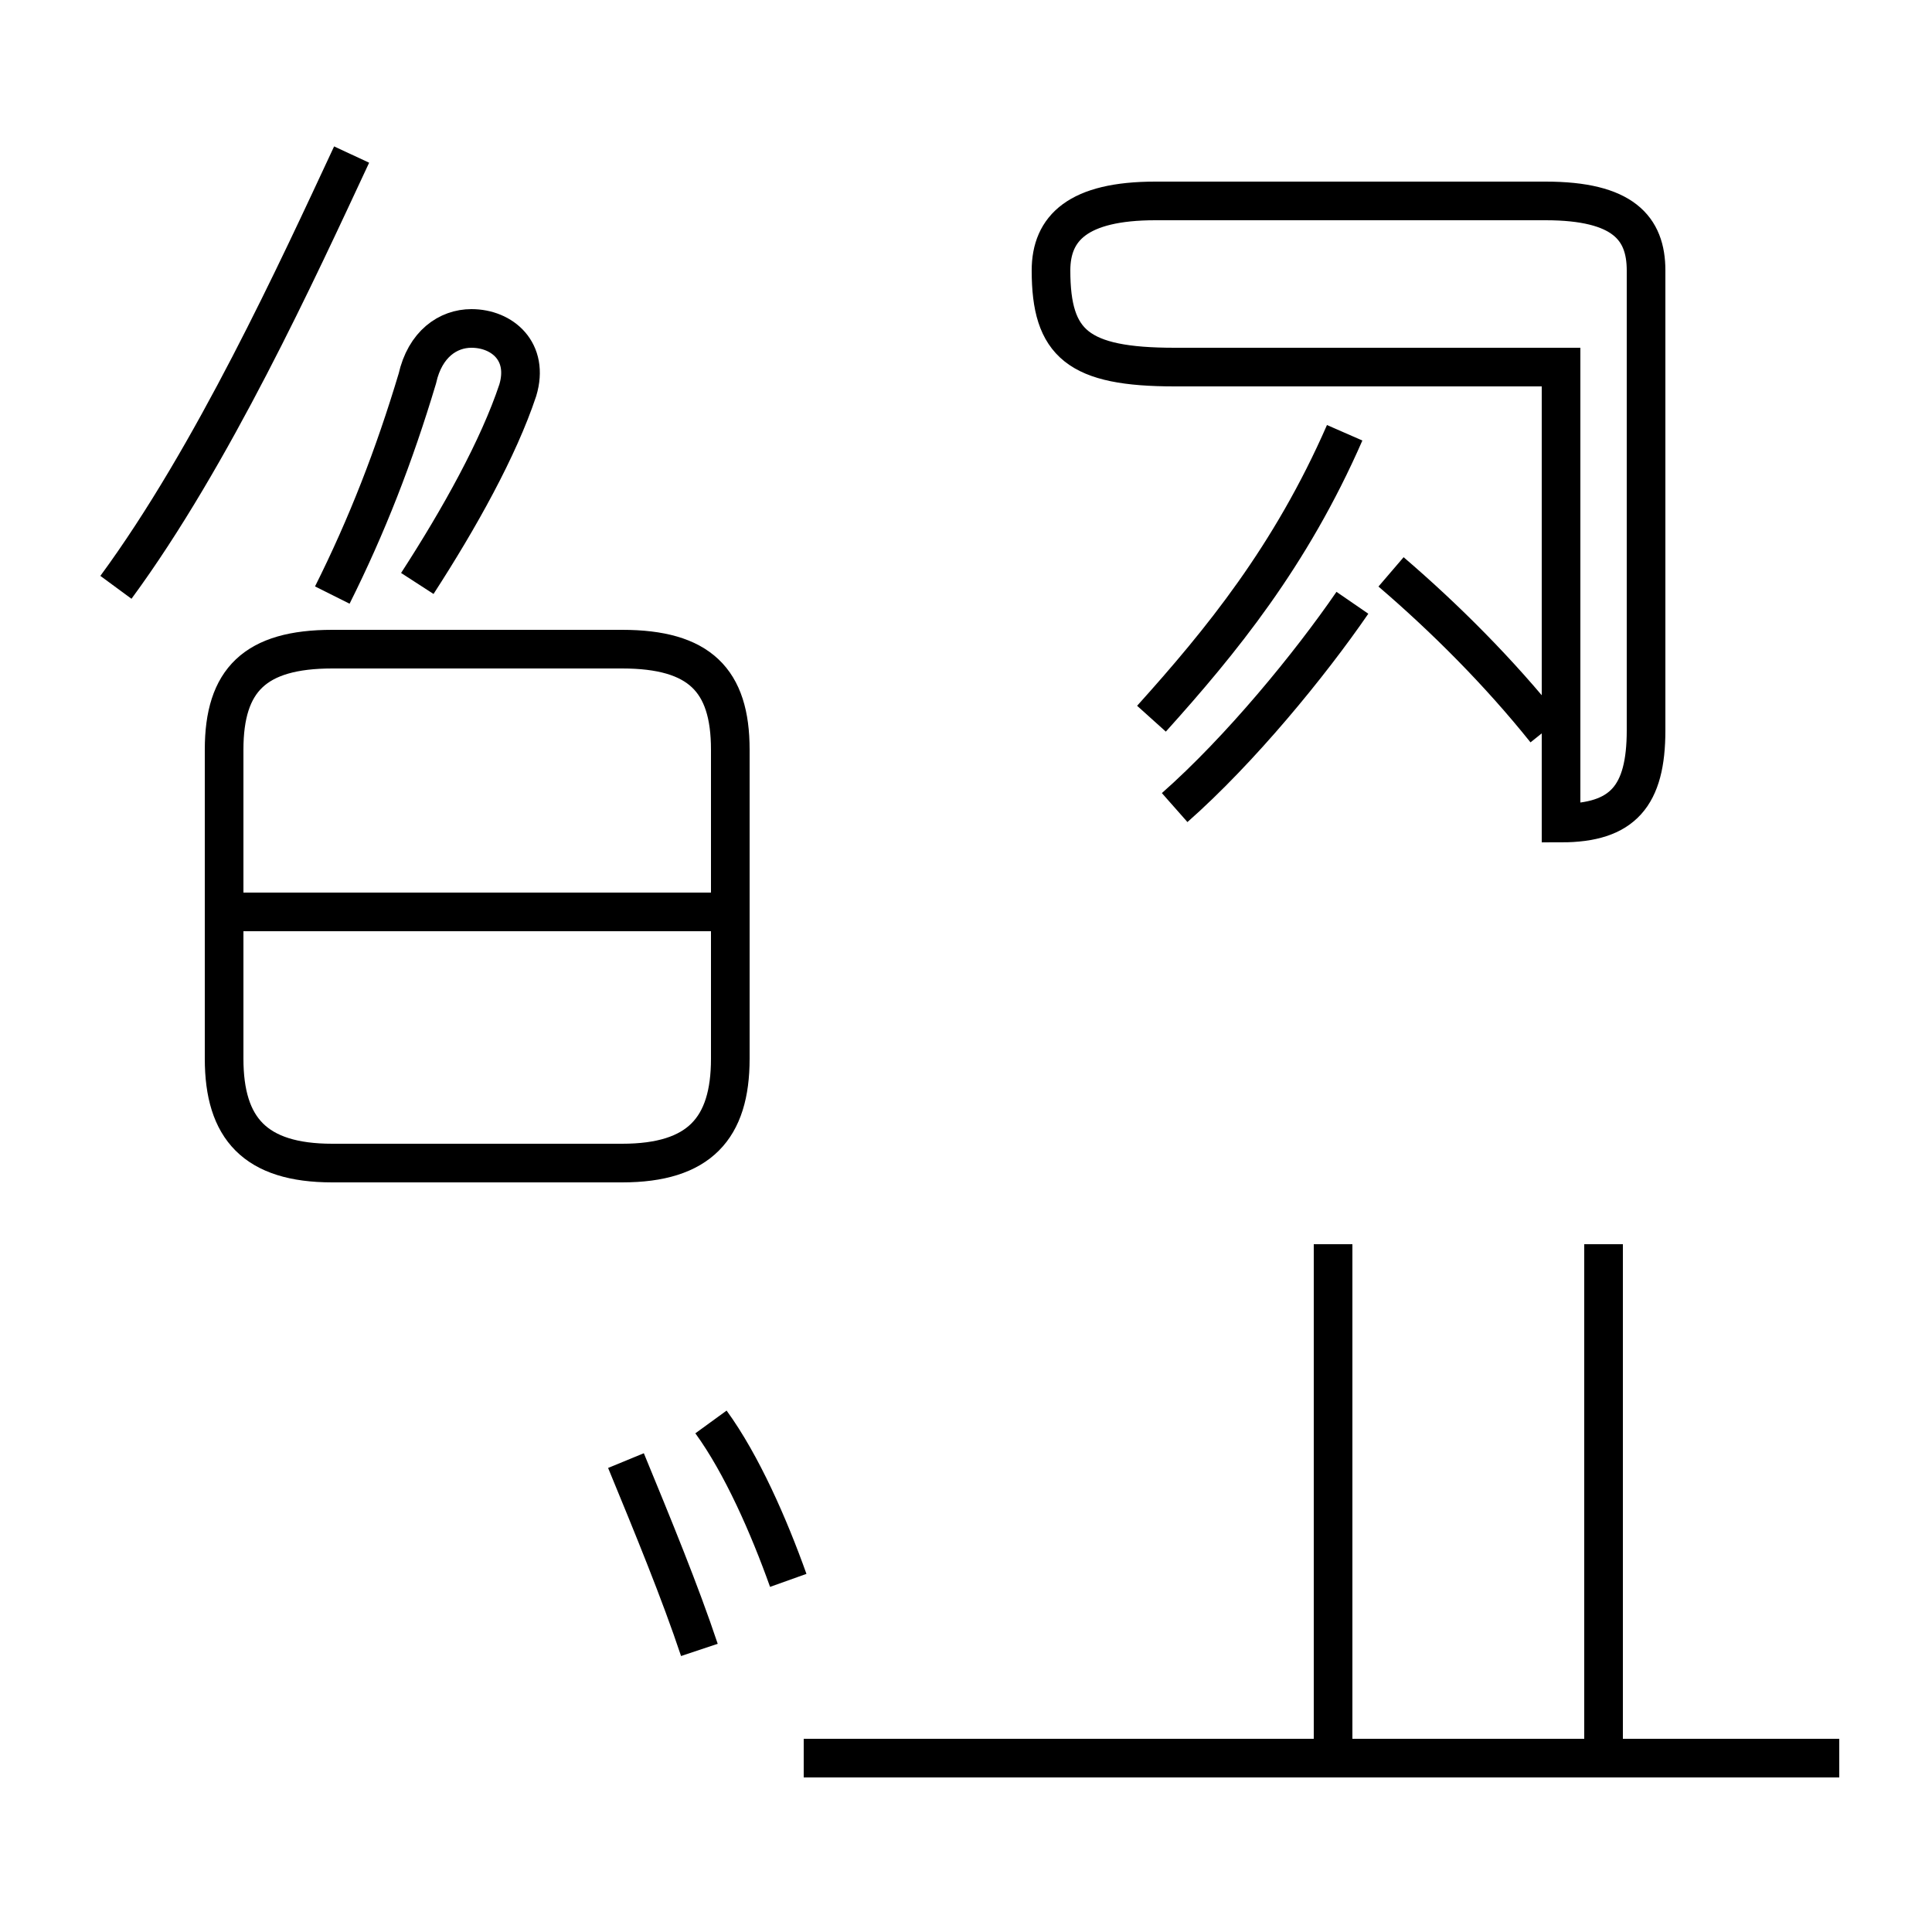 <?xml version='1.0' encoding='utf8'?>
<svg viewBox="0.0 -44.0 50.0 50.0" version="1.1" xmlns="http://www.w3.org/2000/svg">
<rect x="0.0" y="-44.0" width="50.0" height="50.0" fill="#808080" stroke="none"/>
<rect x="-1000" y="-1000" width="2000" height="2000" stroke="white" fill="white"/>
<g style="fill:none; stroke:#000000;  stroke-width:1">
<path d="M 3.0 28.8 C 5.5 32.2 7.7 37.0 9.1 40.0 M 10.8 28.9 C 11.9 30.6 12.9 32.4 13.4 33.9 C 13.7 34.9 13.0 35.5 12.2 35.5 C 11.6 35.5 11.0 35.1 10.8 34.2 C 10.2 32.2 9.5 30.4 8.6 28.6 M 8.6 13.9 L 16.1 13.9 C 18.1 13.9 18.9 14.8 18.9 16.6 L 18.9 24.6 C 18.9 26.4 18.1 27.2 16.1 27.2 L 8.6 27.2 C 6.6 27.2 5.8 26.4 5.8 24.6 L 5.8 16.6 C 5.8 14.8 6.6 13.9 8.6 13.9 Z M 18.4 20.4 L 6.0 20.4 M 18.1 1.3 C 17.6 2.8 16.9 4.5 16.2 6.2 M 20.4 3.1 C 19.9 4.5 19.2 6.1 18.4 7.2 M 30.4 23.1 C 32.1 24.6 33.9 26.8 35.0 28.4 M 29.8 25.4 C 31.6 27.4 33.4 29.6 34.8 32.8 M 40.0 25.1 C 38.8 26.6 37.4 28.0 36.0 29.2 M 40.4 34.5 L 30.4 34.5 C 27.9 34.5 27.2 35.1 27.2 37.0 L 27.2 37.0 C 27.2 38.1 27.9 38.8 29.9 38.8 L 40.0 38.8 C 42.0 38.8 42.6 38.1 42.6 37.0 L 42.6 25.1 C 42.6 23.4 42.0 22.7 40.4 22.7 Z M 47.6 -1.5 L 20.8 -1.5 M 34.5 11.8 L 34.5 -1.1 M 41.5 11.8 L 41.5 -1.1" transform="scale(1, -1)" />
</g>
</svg>
